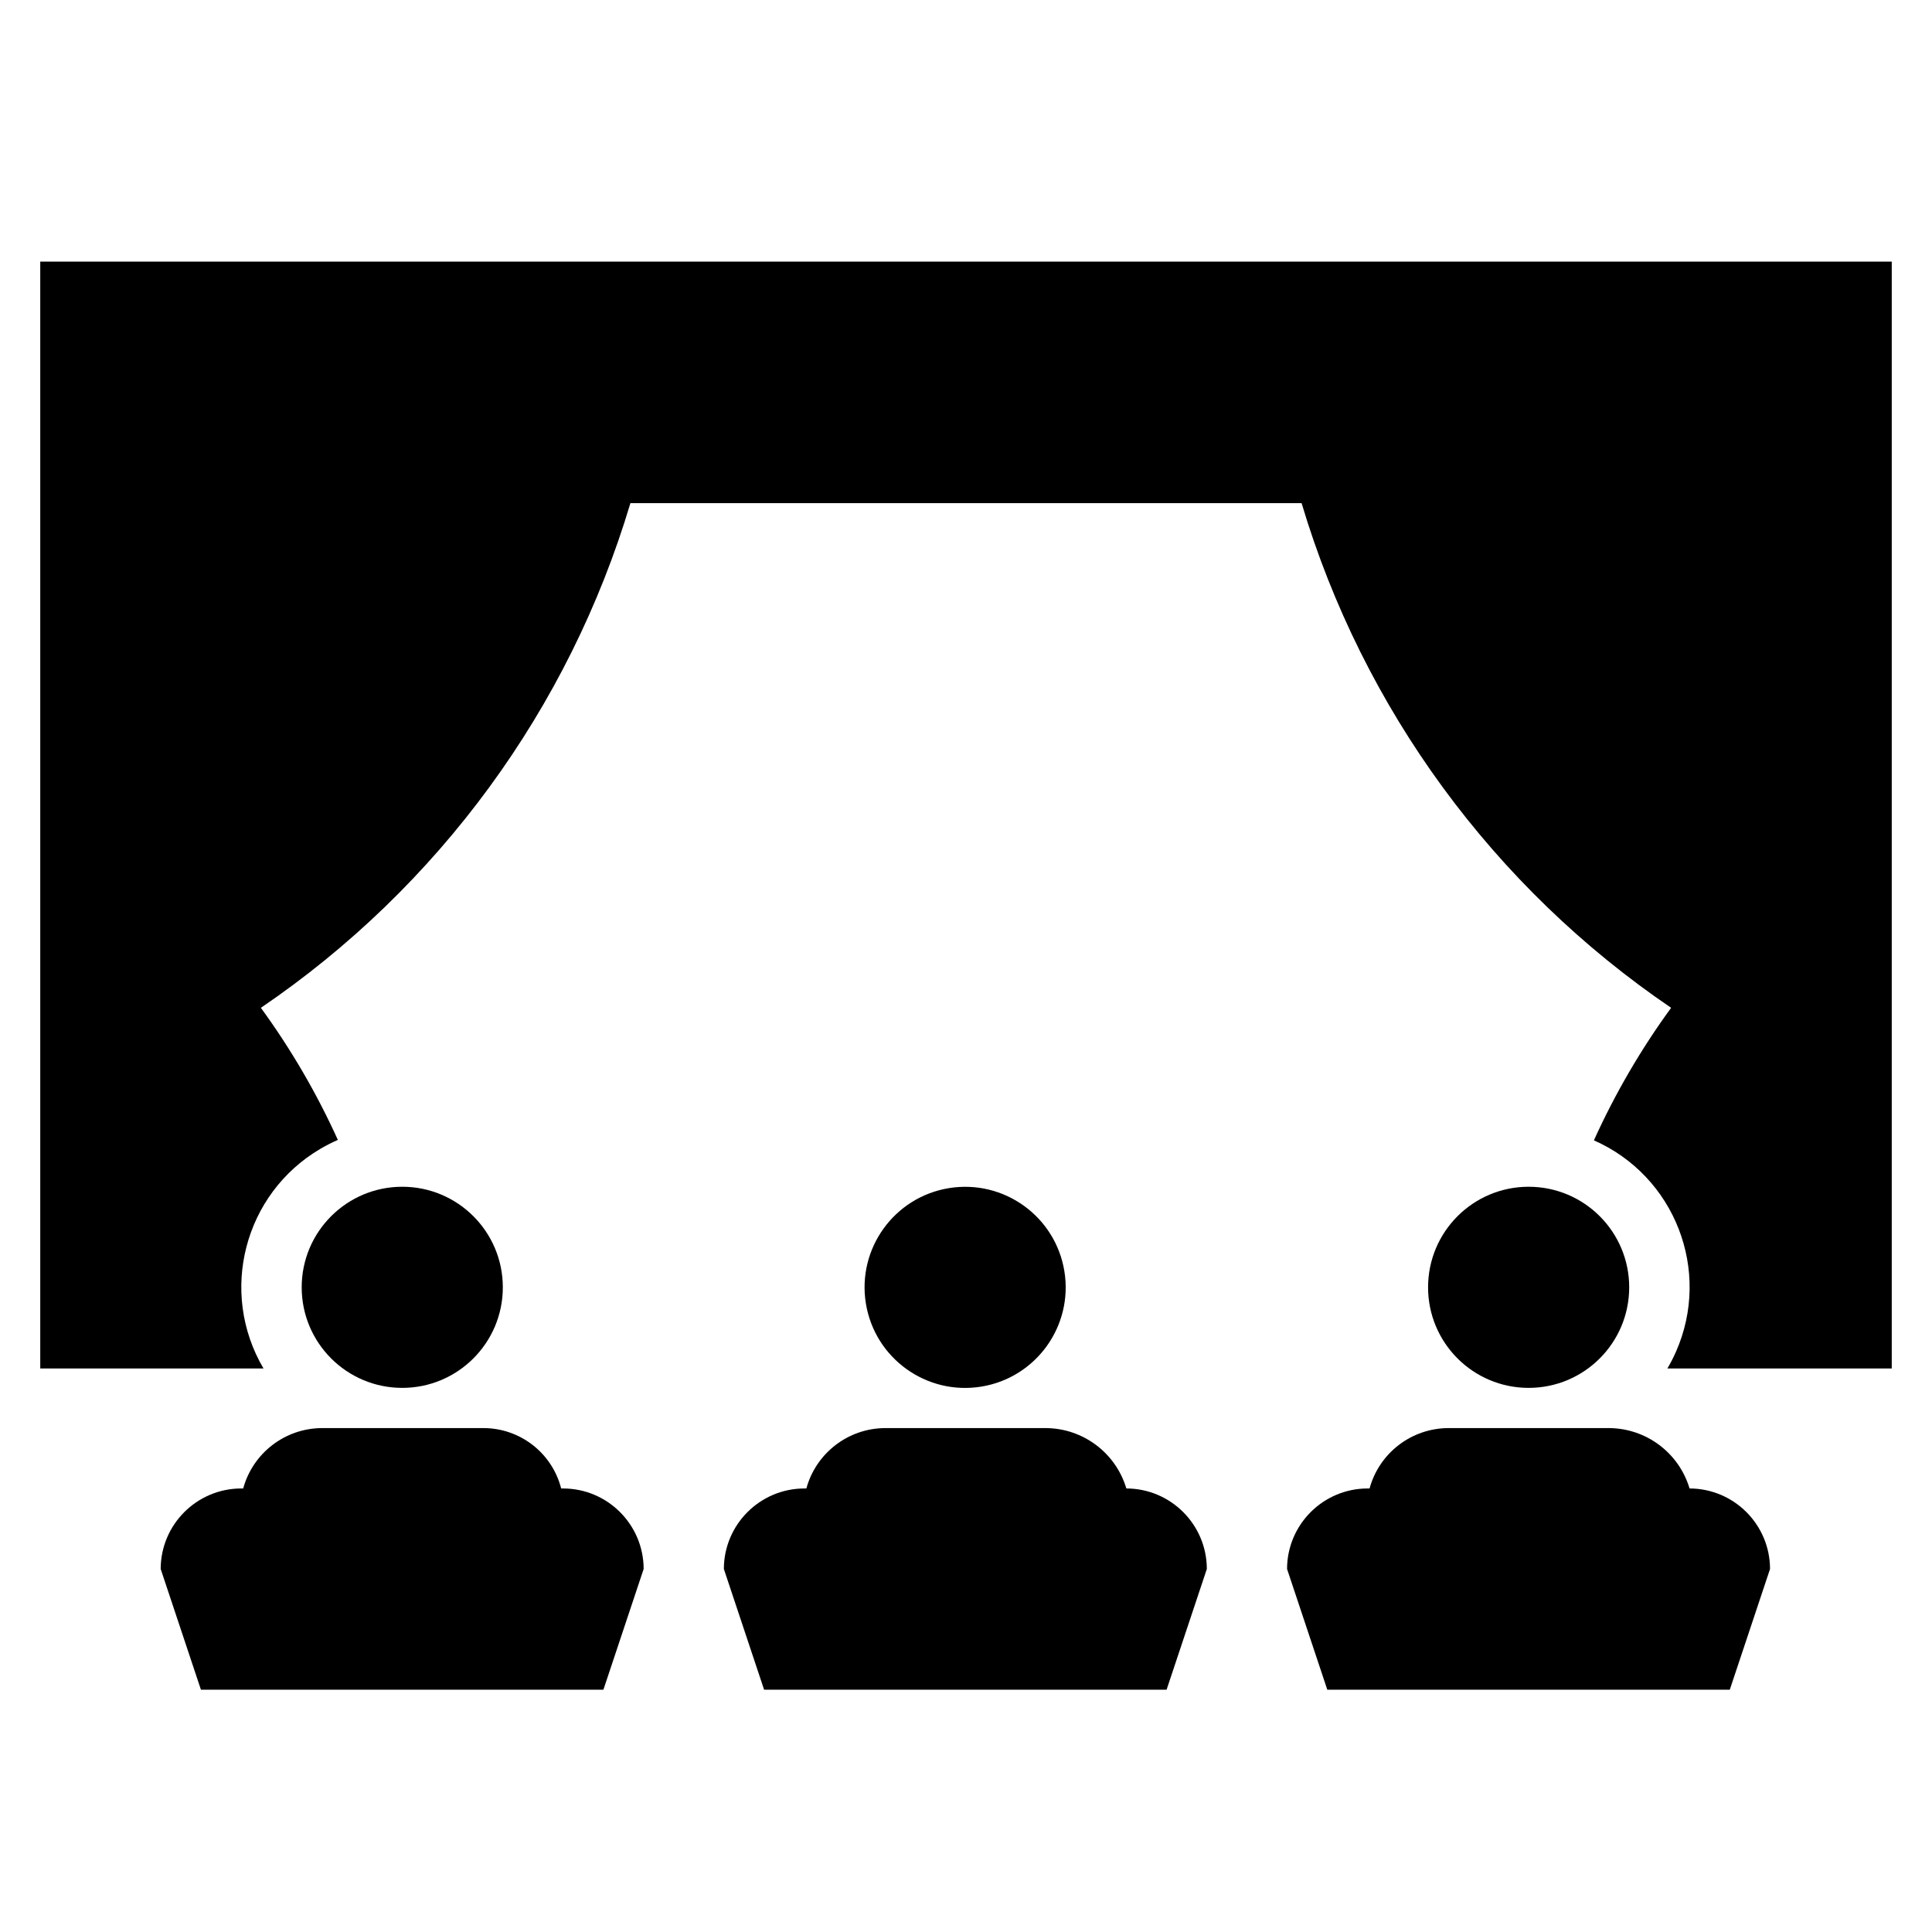 <svg viewBox="0 0 96 96" xmlns="http://www.w3.org/2000/svg" xmlns:xlink="http://www.w3.org/1999/xlink" id="Icons_PerformanceCurtains" overflow="hidden"><circle cx="19.988" cy="63.966" r="4.997"/><circle cx="47.973" cy="63.966" r="4.997" transform="matrix(0.987 -0.16 0.16 0.987 -9.627 8.51)"/><circle cx="75.957" cy="63.966" r="4.997"/><path d="M27.984 73.961 27.884 73.961C27.429 72.183 25.82 70.944 23.984 70.961L15.984 70.961C14.159 70.975 12.566 72.201 12.084 73.961L11.984 73.961C9.777 73.966 7.989 75.754 7.984 77.961L9.984 83.961 29.983 83.961 31.983 77.961C31.977 75.754 30.191 73.967 27.984 73.961Z"/><path d="M55.968 73.961C55.44 72.19 53.816 70.972 51.968 70.961L43.968 70.961C42.143 70.975 40.55 72.201 40.068 73.961L39.968 73.961C37.761 73.966 35.973 75.754 35.968 77.961L37.968 83.961 57.967 83.961 59.967 77.961C59.962 75.754 58.175 73.966 55.968 73.961Z"/><path d="M83.953 73.961C83.425 72.19 81.801 70.972 79.953 70.961L71.953 70.961C70.128 70.975 68.534 72.2 68.053 73.961L67.953 73.961C65.746 73.966 63.958 75.754 63.953 77.961L65.953 83.961 85.952 83.961 87.952 77.961C87.947 75.754 86.16 73.966 83.953 73.961Z"/><path d="M94 13 2 13 2 68 13.094 68C10.86 64.206 12.124 59.319 15.918 57.085 16.198 56.92 16.489 56.772 16.788 56.642 15.741 54.329 14.459 52.129 12.963 50.078 21.787 44.08 28.272 35.223 31.325 25L64.675 25C67.728 35.223 74.213 44.08 83.037 50.078 81.536 52.136 80.25 54.343 79.2 56.663 83.227 58.438 85.053 63.141 83.278 67.168 83.152 67.453 83.009 67.731 82.851 68L94 68Z"/></svg>
